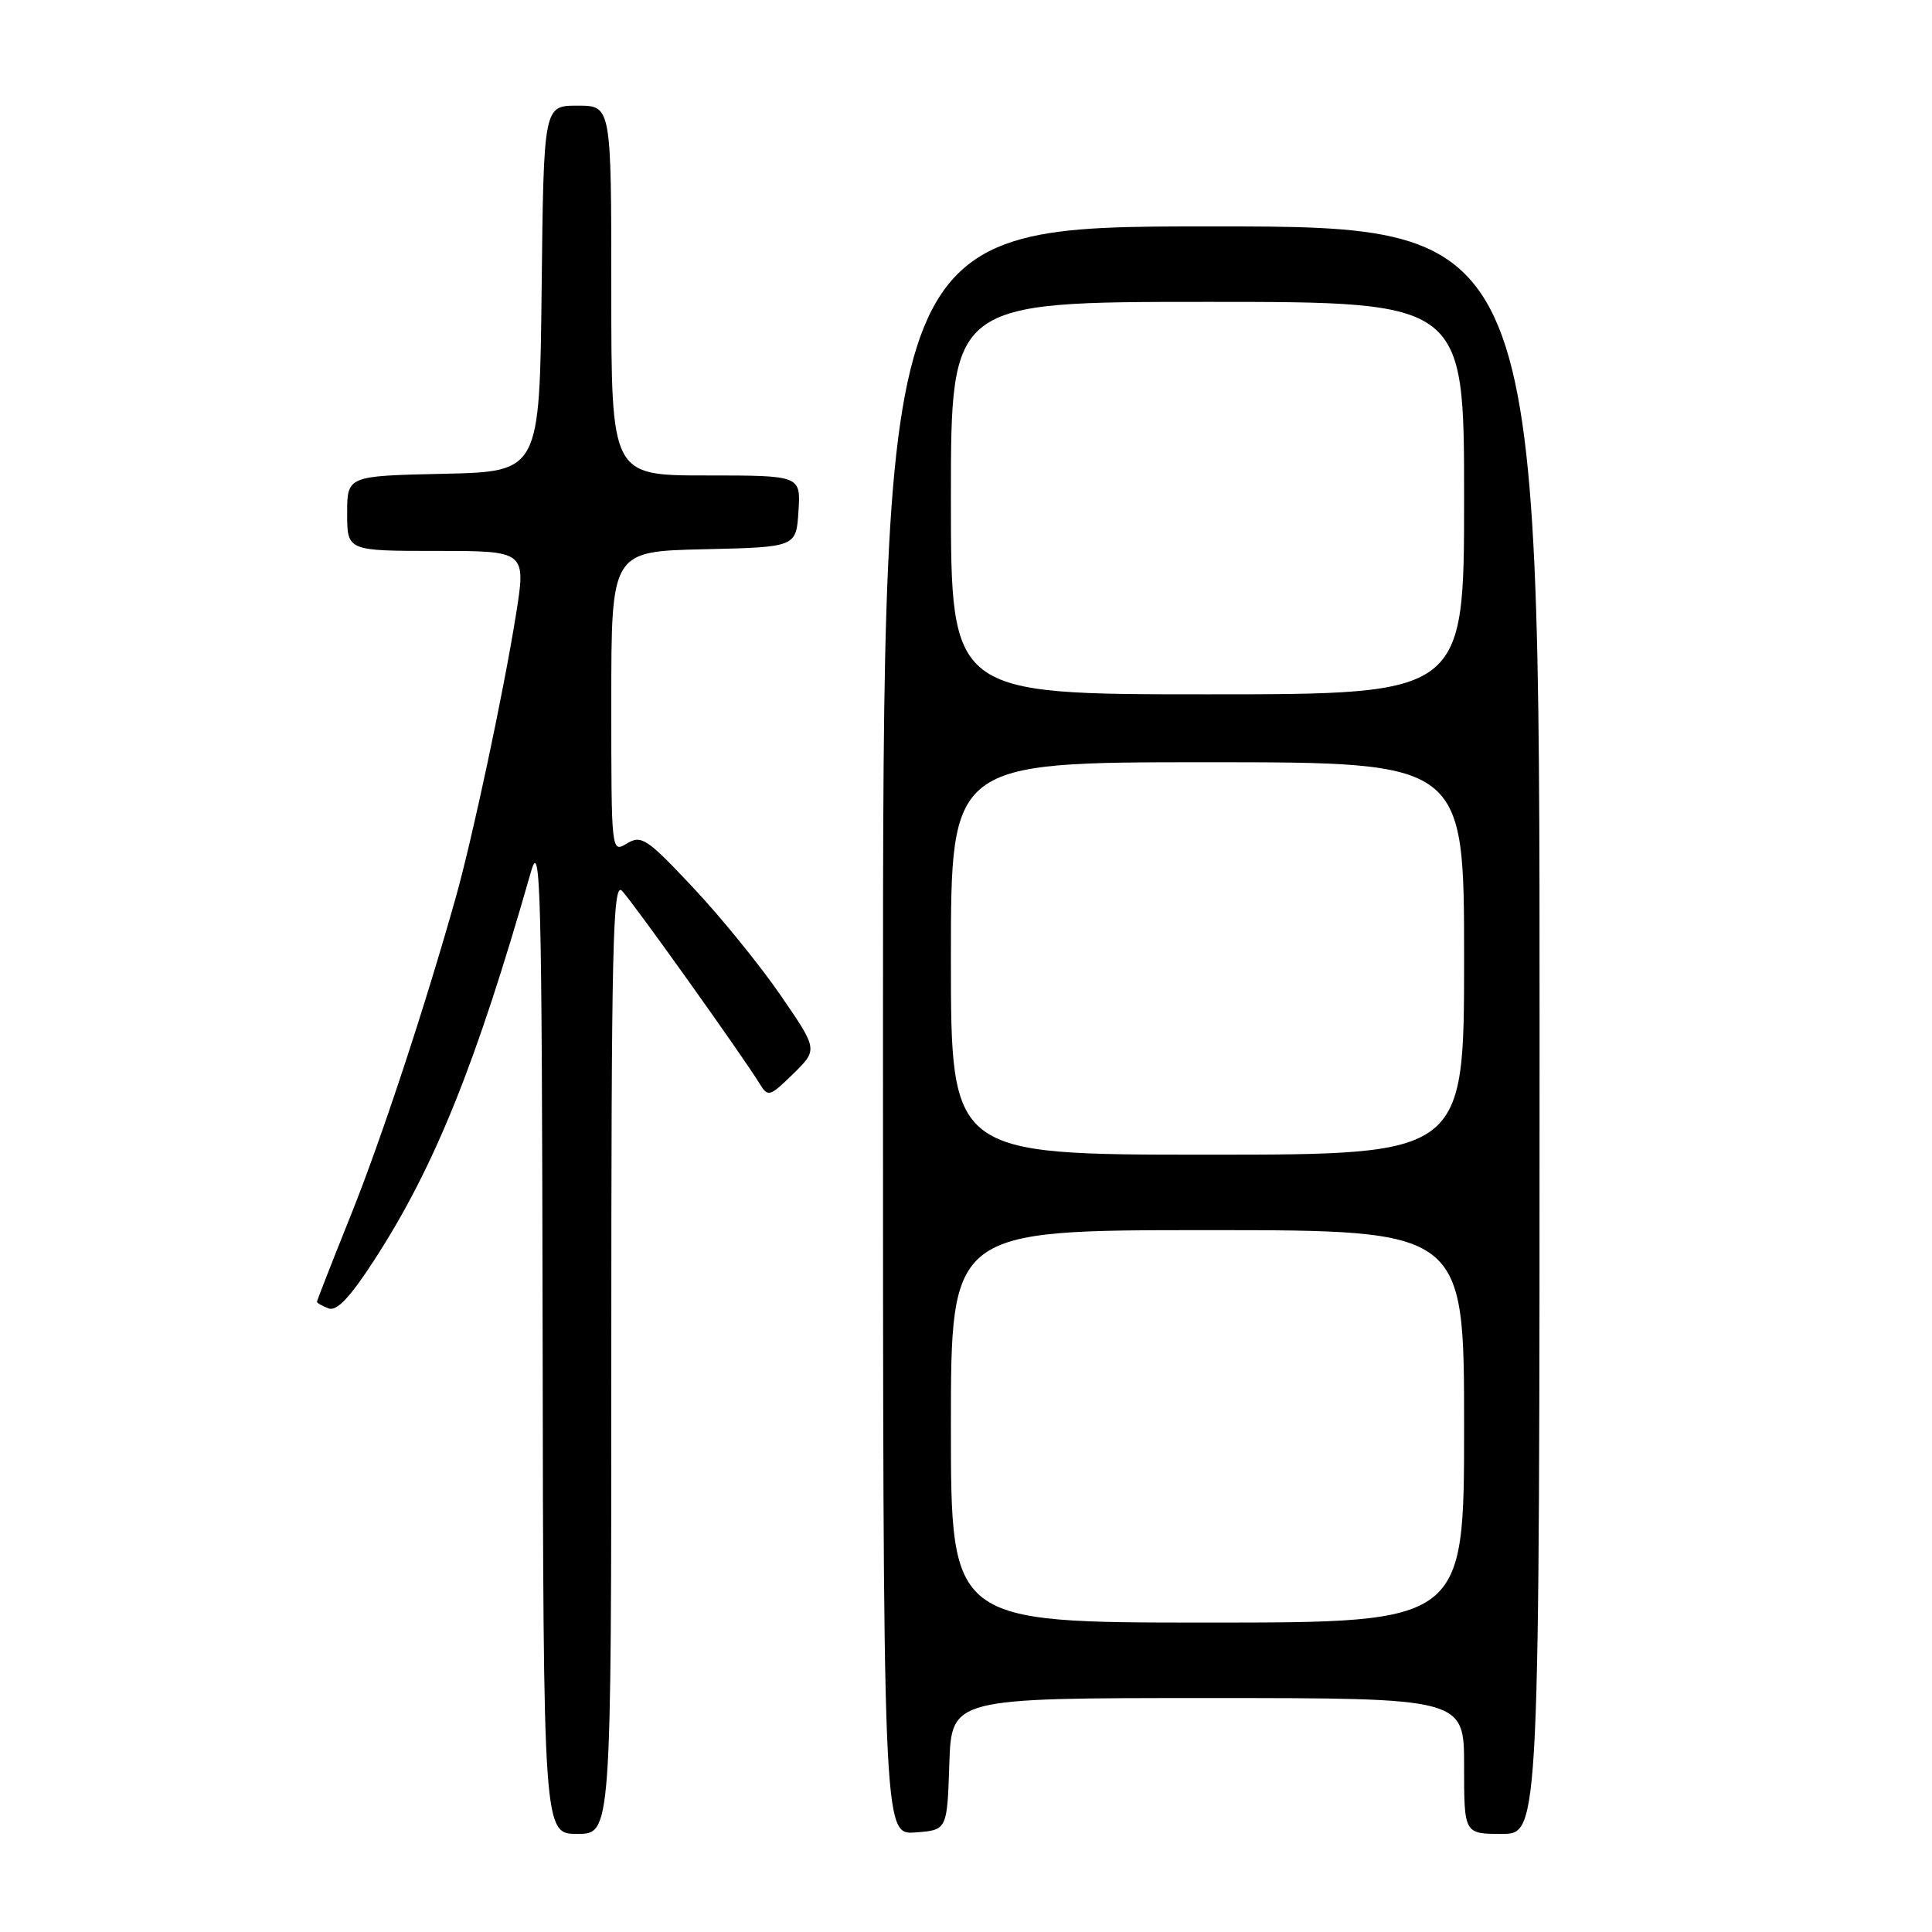 <?xml version="1.0" encoding="UTF-8" standalone="no"?>
<!DOCTYPE svg PUBLIC "-//W3C//DTD SVG 1.1//EN" "http://www.w3.org/Graphics/SVG/1.1/DTD/svg11.dtd" >
<svg xmlns="http://www.w3.org/2000/svg" xmlns:xlink="http://www.w3.org/1999/xlink" version="1.1" viewBox="0 0 256 256">
 <g >
 <path fill="currentColor"
d=" M 81.00 179.79 C 81.00 125.19 81.19 116.77 82.42 118.04 C 83.83 119.49 98.44 139.97 100.66 143.60 C 101.76 145.40 101.99 145.33 105.10 142.29 C 108.38 139.08 108.38 139.08 103.44 131.89 C 100.72 127.93 95.50 121.50 91.83 117.60 C 85.74 111.11 84.99 110.61 83.08 111.76 C 81.00 113.02 81.00 113.02 81.00 93.04 C 81.00 73.06 81.00 73.06 93.25 72.78 C 105.50 72.50 105.50 72.50 105.80 67.75 C 106.11 63.00 106.11 63.00 93.55 63.00 C 81.00 63.00 81.00 63.00 81.00 38.50 C 81.00 14.00 81.00 14.00 76.52 14.00 C 72.04 14.00 72.04 14.00 71.77 38.25 C 71.50 62.50 71.50 62.50 58.75 62.78 C 46.00 63.06 46.00 63.06 46.00 68.03 C 46.00 73.00 46.00 73.00 57.86 73.00 C 69.72 73.00 69.72 73.00 68.35 81.56 C 66.73 91.69 62.62 111.00 60.40 118.89 C 56.28 133.53 50.48 151.10 46.44 161.14 C 44.00 167.22 42.00 172.33 42.00 172.49 C 42.00 172.65 42.69 173.05 43.53 173.37 C 44.62 173.79 46.38 171.93 49.64 166.89 C 57.61 154.58 63.08 141.00 70.36 115.50 C 71.64 111.03 71.80 117.56 71.90 176.75 C 72.00 243.00 72.00 243.00 76.50 243.00 C 81.00 243.00 81.00 243.00 81.00 179.79 Z  M 125.79 233.75 C 126.08 225.00 126.08 225.00 160.04 225.00 C 194.00 225.00 194.00 225.00 194.00 234.00 C 194.00 243.00 194.00 243.00 199.00 243.00 C 204.00 243.00 204.00 243.00 204.00 136.50 C 204.00 30.00 204.00 30.00 160.50 30.00 C 117.00 30.00 117.00 30.00 117.00 136.56 C 117.00 243.11 117.00 243.11 121.25 242.81 C 125.50 242.50 125.50 242.50 125.79 233.75 Z  M 126.00 189.00 C 126.00 163.00 126.00 163.00 160.00 163.00 C 194.00 163.00 194.00 163.00 194.00 189.00 C 194.00 215.00 194.00 215.00 160.00 215.00 C 126.00 215.00 126.00 215.00 126.00 189.00 Z  M 126.00 127.00 C 126.00 101.00 126.00 101.00 160.00 101.00 C 194.00 101.00 194.00 101.00 194.00 127.00 C 194.00 153.00 194.00 153.00 160.00 153.00 C 126.00 153.00 126.00 153.00 126.00 127.00 Z  M 126.00 66.00 C 126.00 40.00 126.00 40.00 160.00 40.00 C 194.00 40.00 194.00 40.00 194.00 66.00 C 194.00 92.00 194.00 92.00 160.00 92.00 C 126.00 92.00 126.00 92.00 126.00 66.00 Z "/>
</g>
</svg>